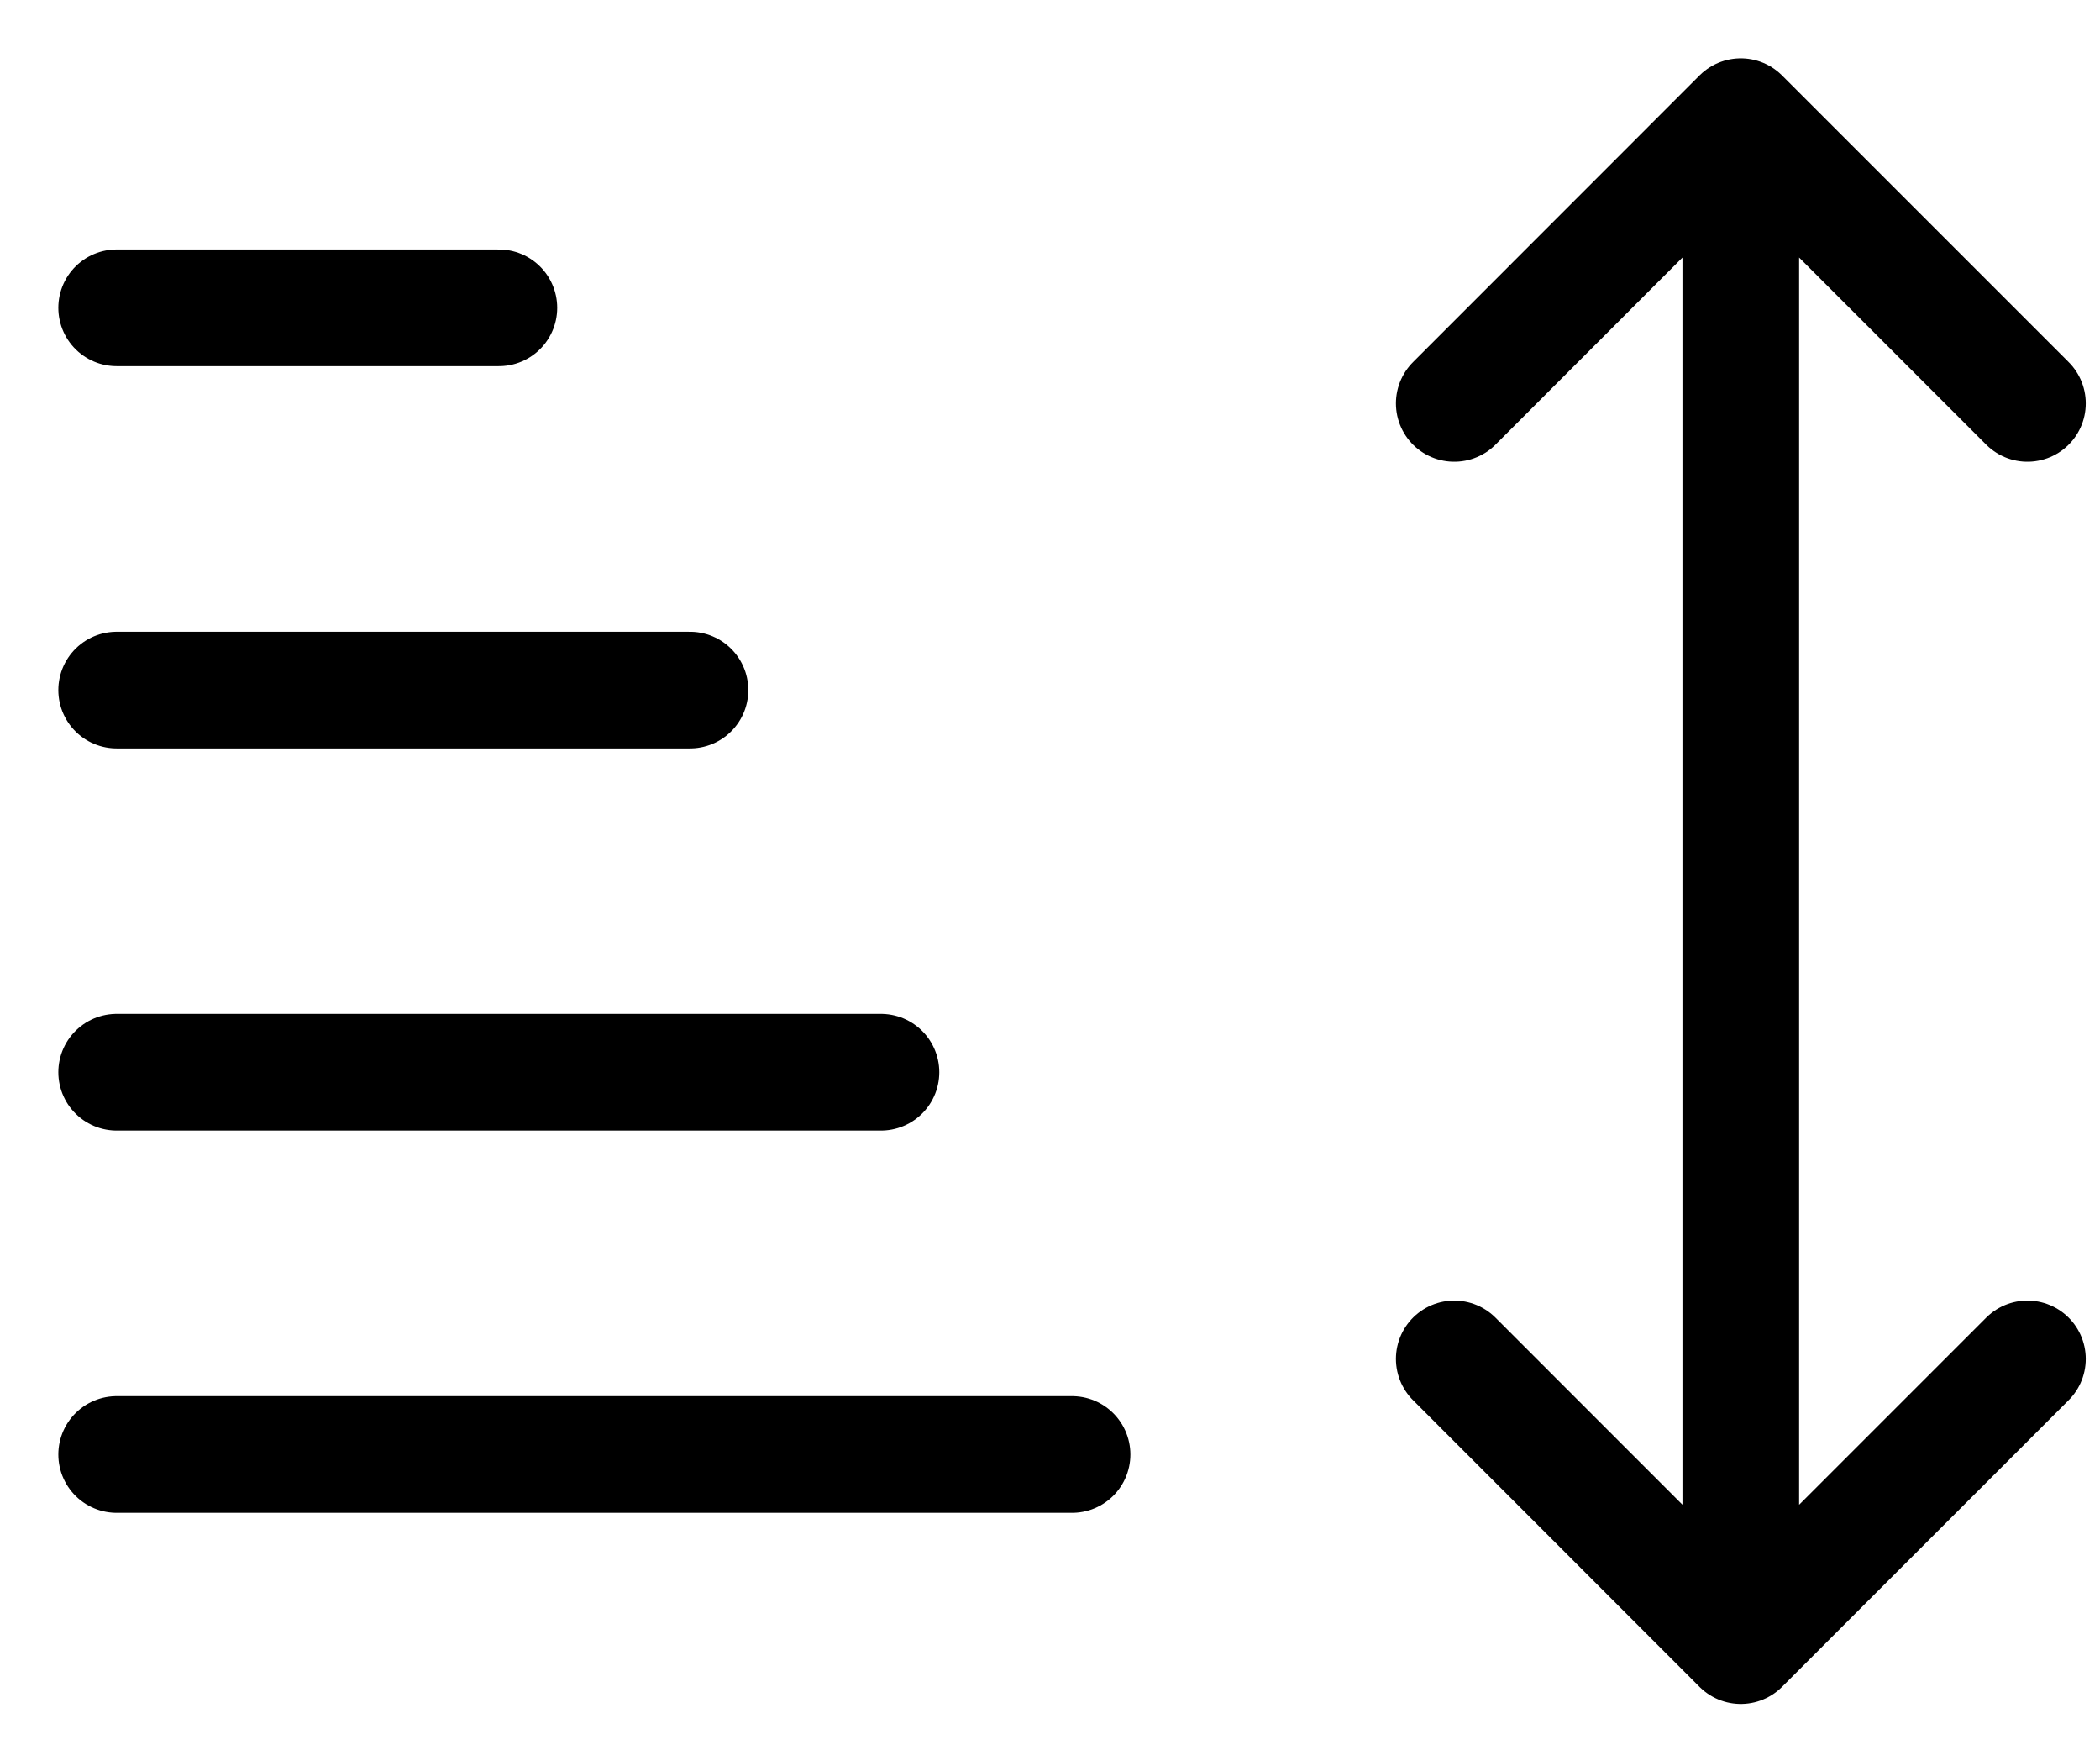 <svg width="18" height="15" viewBox="0 0 18 15" fill="none" xmlns="http://www.w3.org/2000/svg">
<path d="M7.551 9.189H1" stroke="black" stroke-linecap="round" stroke-linejoin="round"/>
<path d="M5.914 5.914H1" stroke="black" stroke-linecap="round" stroke-linejoin="round"/>
<path d="M4.276 2.638H1" stroke="black" stroke-linecap="round" stroke-linejoin="round"/>
<path d="M9.189 12.465H1" stroke="black" stroke-linecap="round" stroke-linejoin="round"/>
<path d="M14.921 14.103V1M14.921 14.103L17.378 11.646M14.921 14.103L12.465 11.646M14.921 1L17.378 3.457M14.921 1L12.465 3.457" stroke="black" stroke-linecap="round" stroke-linejoin="round"/>
</svg>
